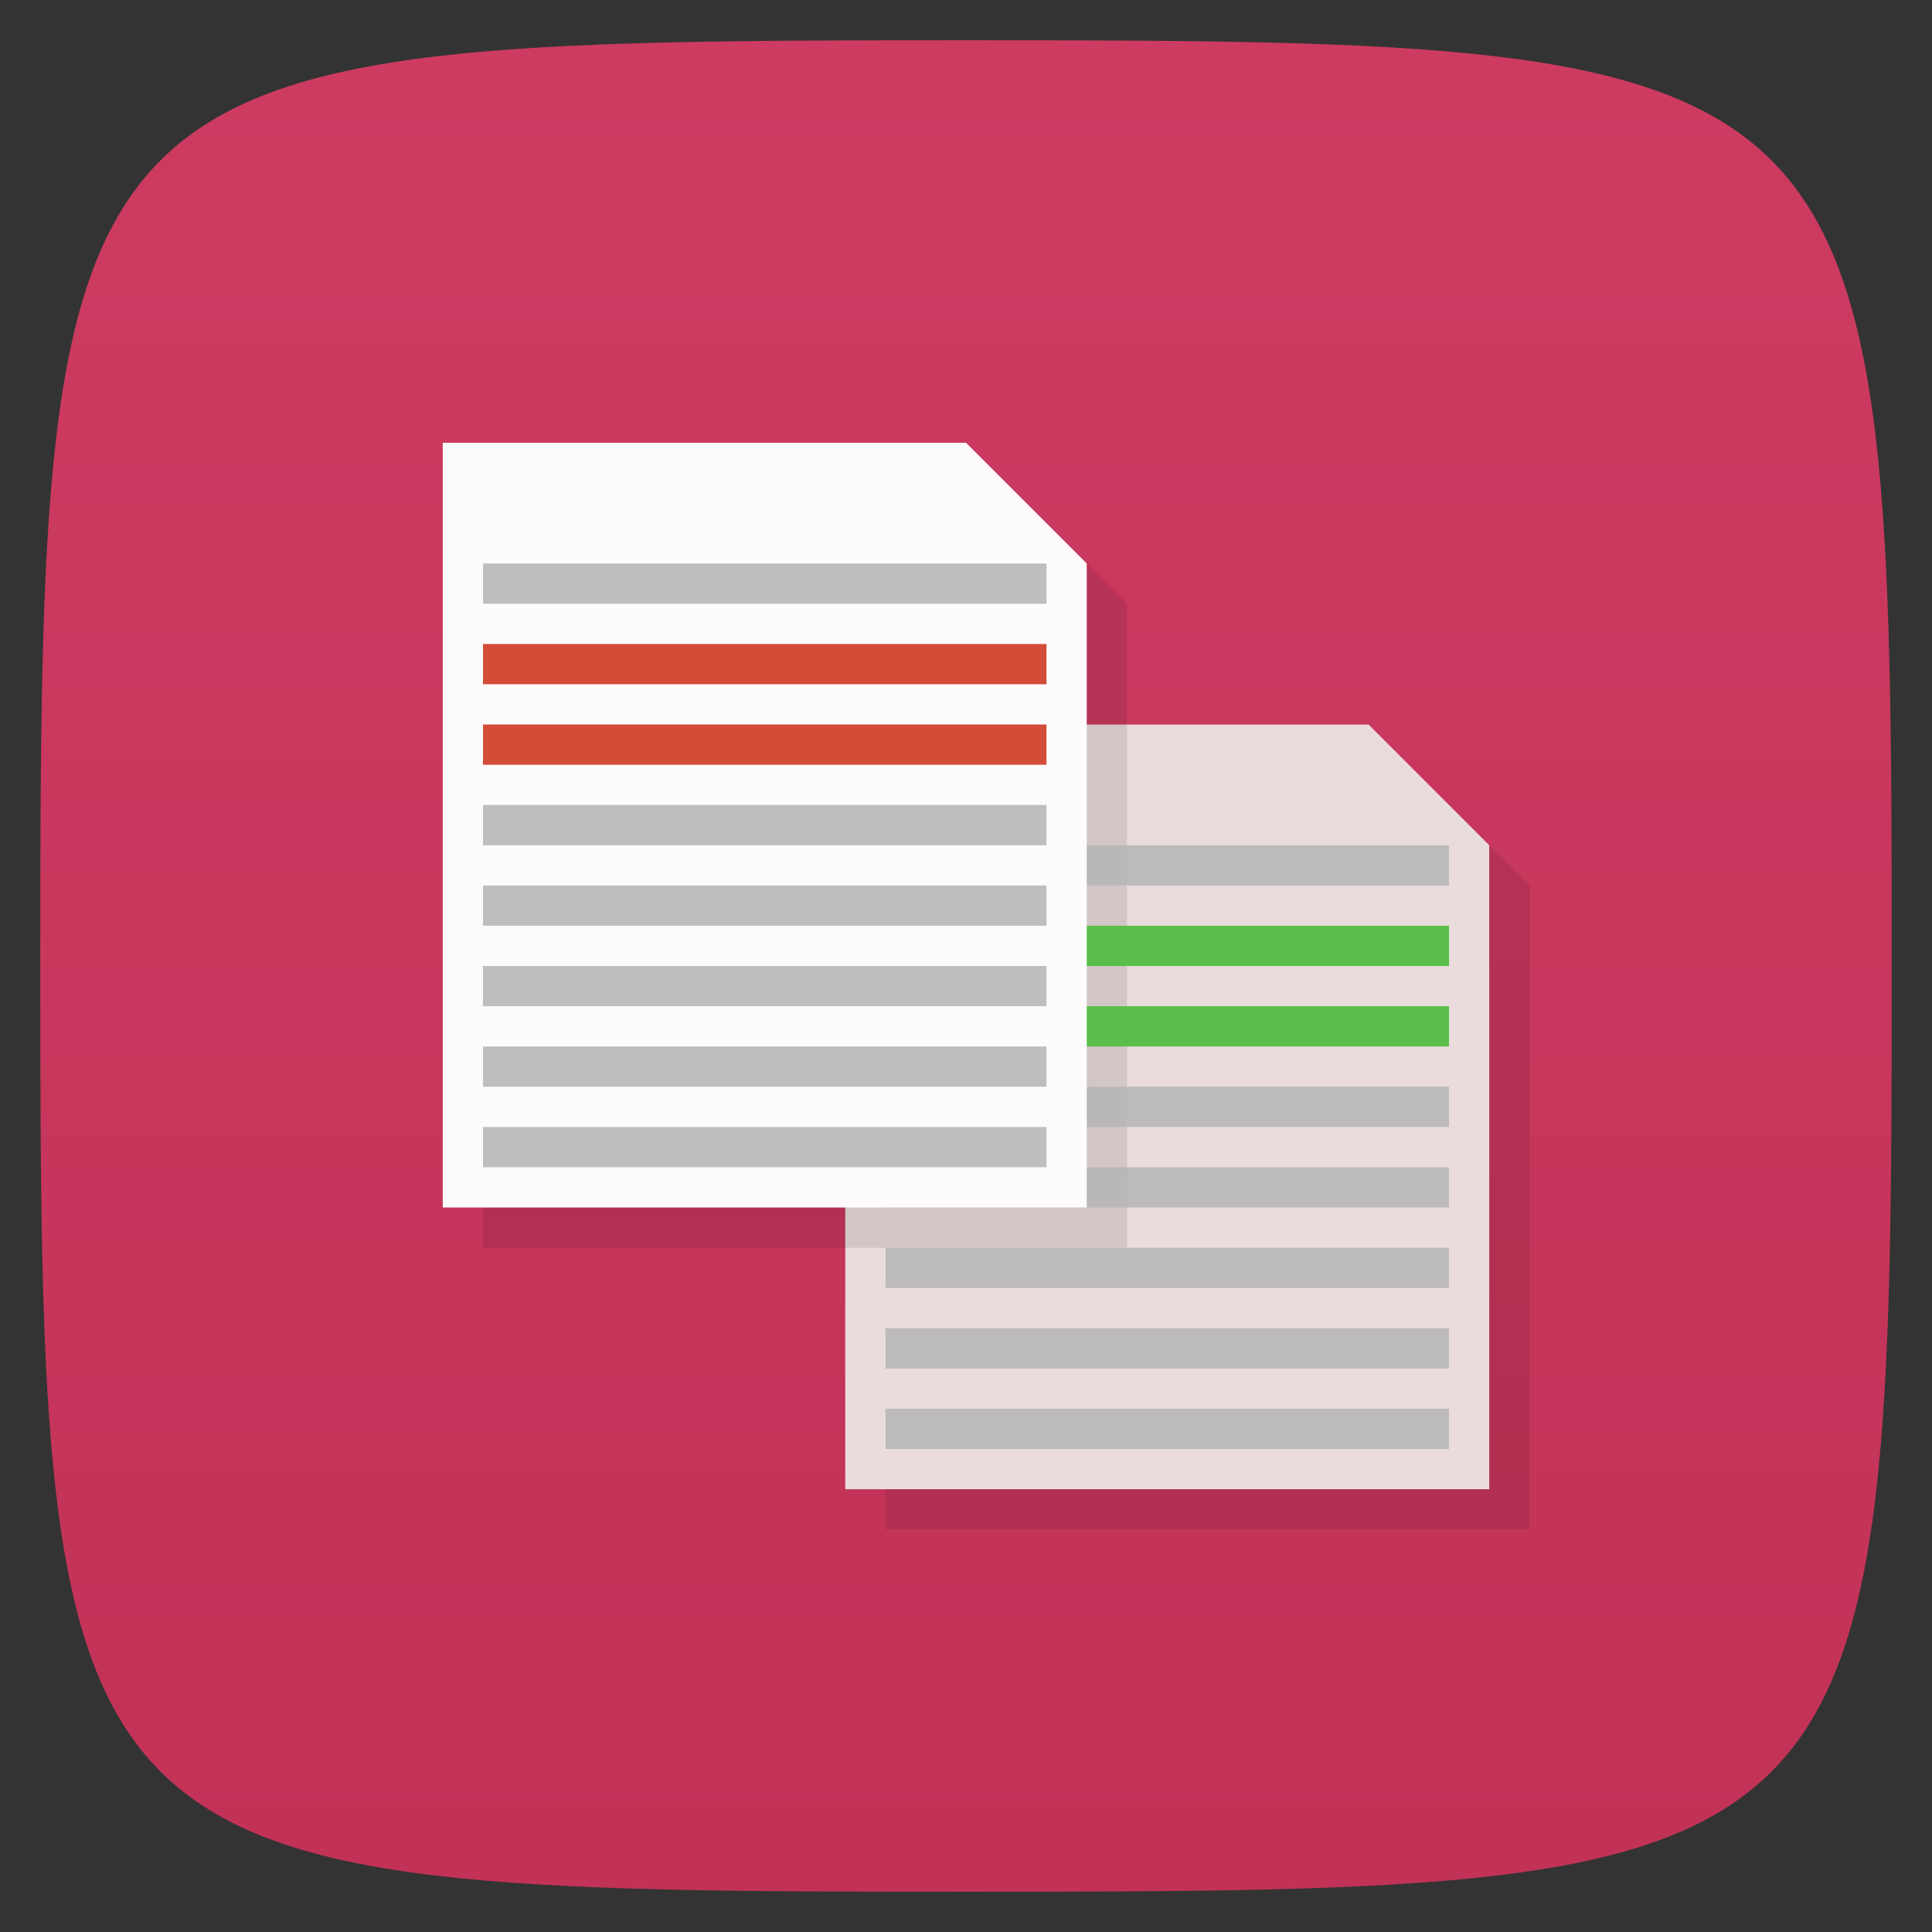 <svg viewBox="0 0 48 48" xmlns="http://www.w3.org/2000/svg" xmlns:xlink="http://www.w3.org/1999/xlink">
  <rect x="0" y="0" width="48" height="48" fill="#333333" stroke="none"/>
  <linearGradient id="a" gradientUnits="userSpaceOnUse" x2="0" y1="47" y2="1">
    <stop offset="0" stop-color="#c23257"/>
    <stop offset="1" stop-color="#cd3b61"/>
  </linearGradient>
  <path d="m24 1c22.703 0 23 .297 23 23 0 22.703-.297 23-23 23-22.703 0-23-.297-23-23 0-22.703.297-23 23-23z" fill="url(#a)"/>
  <path d="m22 19v19h16v-16l-3-3z" fill-opacity=".098" fill-rule="evenodd"/>
  <path d="m21 18v19h16v-16l-3-3z" fill="#eadcdc" fill-rule="evenodd"/>
  <path d="m12 12v19h16v-16l-3-3z" fill-opacity=".098" fill-rule="evenodd"/>
  <path d="m22 31h14v1h-14z" fill="#b5b5b5" fill-opacity=".853"/>
  <path d="m22 23h14v1h-14z" fill="#59bf4a"/>
  <path d="m22 21h14v1h-14z" fill="#b5b5b5" fill-opacity=".853"/>
  <path d="m22 25h14v1h-14z" fill="#59bf4a"/>
  <path d="m22 27h14v1h-14z" fill="#b5b5b5" fill-opacity=".853"/>
  <path d="m22 29h14v1h-14z" fill="#b5b5b5" fill-opacity=".853"/>
  <path d="m11 11v19h16v-16l-3-3z" fill="#fdfbfb" fill-rule="evenodd"/>
  <path d="m12 14h14v1h-14z" fill="#b5b5b5" fill-opacity=".853"/>
  <path d="m12 16h14v1h-14z" fill="#d24c37"/>
  <path d="m12 18h14v1h-14z" fill="#d24c37"/>
  <path d="m12 20h14v1h-14z" fill="#b5b5b5" fill-opacity=".853"/>
  <path d="m12 22h14v1h-14z" fill="#b5b5b5" fill-opacity=".853"/>
  <path d="m12 24h14v1h-14z" fill="#b5b5b5" fill-opacity=".853"/>
  <path d="m12 26h14v1h-14z" fill="#b5b5b5" fill-opacity=".853"/>
  <path d="m12 28h14v1h-14z" fill="#b5b5b5" fill-opacity=".853"/>
  <path d="m22 33h14v1h-14z" fill="#b5b5b5" fill-opacity=".853"/>
  <path d="m22 35h14v1h-14z" fill="#b5b5b5" fill-opacity=".853"/>
</svg>
